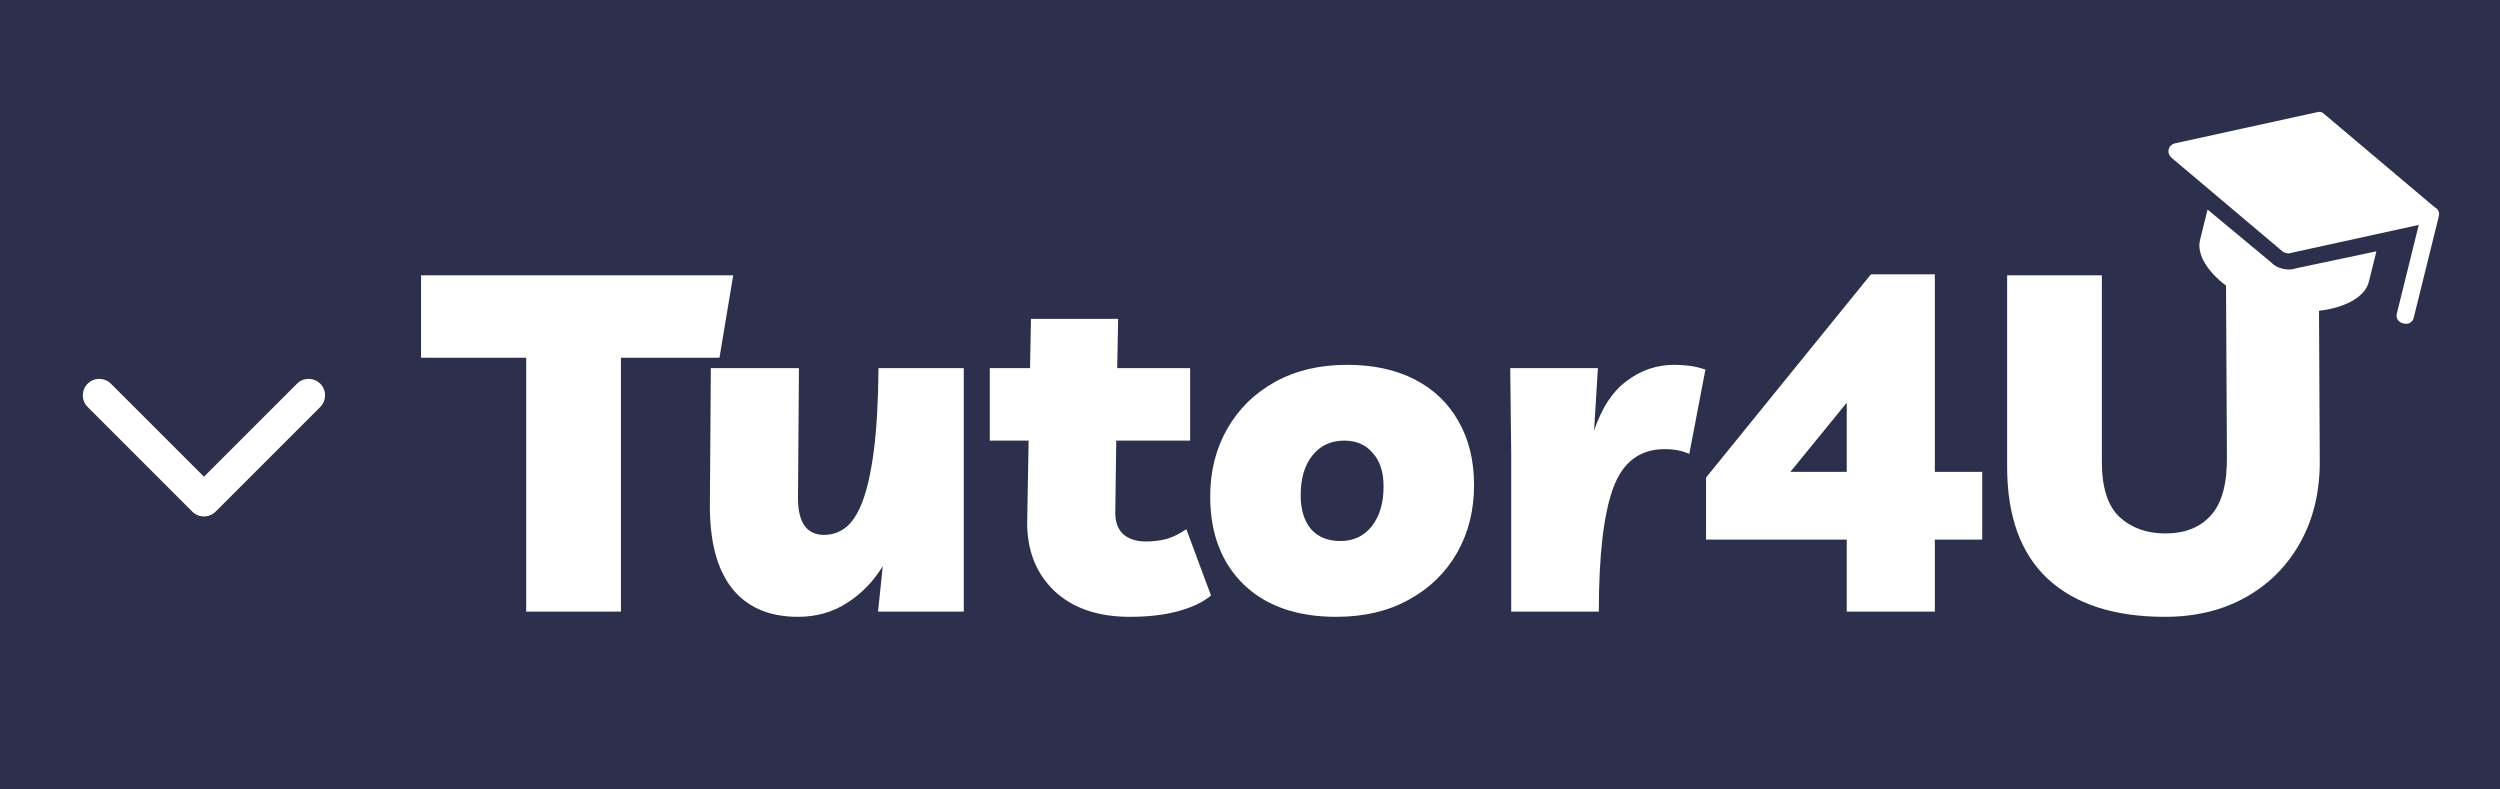 <svg width="380" height="120" viewBox="0 0 380 120" fill="none" xmlns="http://www.w3.org/2000/svg">
<rect width="380" height="120" fill="#2D304C"/>
<path d="M29.232 77.768C30.209 78.744 31.791 78.744 32.768 77.768L48.678 61.858C49.654 60.882 49.654 59.299 48.678 58.322C47.701 57.346 46.118 57.346 45.142 58.322L31 72.465L16.858 58.322C15.882 57.346 14.299 57.346 13.322 58.322C12.346 59.299 12.346 60.882 13.322 61.858L29.232 77.768ZM28.5 75L28.5 76L33.5 76L33.5 75L28.5 75Z" fill="white"/>
<path fill-rule="evenodd" clip-rule="evenodd" d="M347.53 38.468C347.273 38.405 347.145 38.373 346.918 38.191L330.021 23.934C329.694 23.602 329.526 23.182 329.643 22.707C329.761 22.232 330.105 21.94 330.549 21.798L352.145 17.064C352.589 16.922 352.973 17.017 353.3 17.349L370.046 31.479C370.593 31.742 370.851 32.264 370.702 32.865L366.885 48.295C366.709 49.008 366.078 49.355 365.308 49.165C364.538 48.974 364.143 48.373 364.319 47.66L367.653 34.185L348.073 38.477C347.915 38.564 347.787 38.532 347.53 38.468ZM346.943 40.842C347.584 41.001 348.255 41.041 348.857 40.812L361.213 38.201L360.067 42.83C359.486 45.178 356.369 46.796 352.488 47.239L352.604 69.853C352.652 74.558 351.692 78.71 349.724 82.309C347.756 85.909 344.996 88.718 341.444 90.734C337.892 92.749 333.764 93.757 329.06 93.757C321.38 93.757 315.452 91.838 311.276 87.998C307.148 84.157 305.084 78.469 305.084 70.933V41.846H319.484V70.213C319.484 74.102 320.372 76.885 322.148 78.566C323.972 80.246 326.3 81.085 329.132 81.085C332.108 81.085 334.412 80.174 336.044 78.35C337.724 76.525 338.54 73.525 338.492 69.35L338.356 43.414C335.545 41.288 333.868 38.655 334.405 36.481L335.551 31.852L345.264 39.923C345.689 40.406 346.301 40.684 346.943 40.842ZM111.448 41.846L109.36 54.373H94.384V92.966H79.984V54.373H64V41.846H111.448ZM121.295 93.757C116.879 93.757 113.519 92.293 111.215 89.365C108.959 86.438 107.855 82.189 107.903 76.621L108.047 55.958H121.439L121.295 75.686C121.295 79.43 122.615 81.302 125.255 81.302C126.455 81.302 127.535 80.942 128.495 80.222C129.503 79.454 130.367 78.133 131.087 76.261C131.807 74.389 132.383 71.822 132.815 68.558C133.247 65.246 133.487 61.045 133.535 55.958H146.495V92.966H133.463L134.183 86.053C132.743 88.406 130.919 90.278 128.711 91.669C126.551 93.061 124.079 93.757 121.295 93.757ZM171.758 93.757C166.862 93.757 163.022 92.438 160.238 89.797C157.454 87.109 156.086 83.606 156.134 79.285L156.35 66.974H150.446V55.958H156.566L156.71 48.469H169.958L169.814 55.958H180.902V66.974H169.67L169.526 77.701C169.478 79.189 169.862 80.341 170.678 81.157C171.542 81.925 172.718 82.309 174.206 82.309C175.214 82.309 176.222 82.189 177.23 81.95C178.238 81.662 179.27 81.157 180.326 80.438L184.07 90.517C182.87 91.525 181.214 92.317 179.102 92.894C176.99 93.469 174.542 93.757 171.758 93.757ZM204.76 55.453C208.744 55.453 212.176 56.197 215.056 57.685C217.936 59.173 220.144 61.285 221.68 64.022C223.264 66.757 224.056 69.998 224.056 73.742C224.056 77.582 223.192 81.013 221.464 84.037C219.736 87.061 217.288 89.438 214.12 91.165C211 92.894 207.328 93.757 203.104 93.757C197.152 93.757 192.472 92.126 189.064 88.862C185.656 85.549 183.952 81.085 183.952 75.469C183.952 71.629 184.816 68.198 186.544 65.174C188.272 62.15 190.696 59.773 193.816 58.045C196.936 56.318 200.584 55.453 204.76 55.453ZM203.752 82.237C205.72 82.237 207.304 81.493 208.504 80.005C209.704 78.469 210.304 76.454 210.304 73.957C210.304 71.749 209.752 70.046 208.648 68.846C207.592 67.597 206.152 66.974 204.328 66.974C202.312 66.974 200.704 67.718 199.504 69.206C198.304 70.694 197.704 72.71 197.704 75.254C197.704 77.462 198.232 79.189 199.288 80.438C200.344 81.638 201.832 82.237 203.752 82.237ZM256.774 68.99C255.718 68.51 254.47 68.269 253.03 68.269C249.238 68.269 246.622 70.261 245.182 74.246C243.742 78.23 243.022 84.469 243.022 92.966H229.702V68.918L229.558 55.958H242.878L242.302 65.462C243.454 62.005 245.11 59.486 247.27 57.901C249.43 56.27 251.83 55.453 254.47 55.453C255.286 55.453 256.054 55.502 256.774 55.597C257.542 55.694 258.358 55.886 259.222 56.173L256.774 68.99ZM280.704 92.966V82.022H259.32V72.59L284.376 41.702H294.096V71.725H301.296V82.022H294.096V92.966H280.704ZM272.136 71.725H280.704V61.214L272.136 71.725Z" fill="white"/>
</svg>
